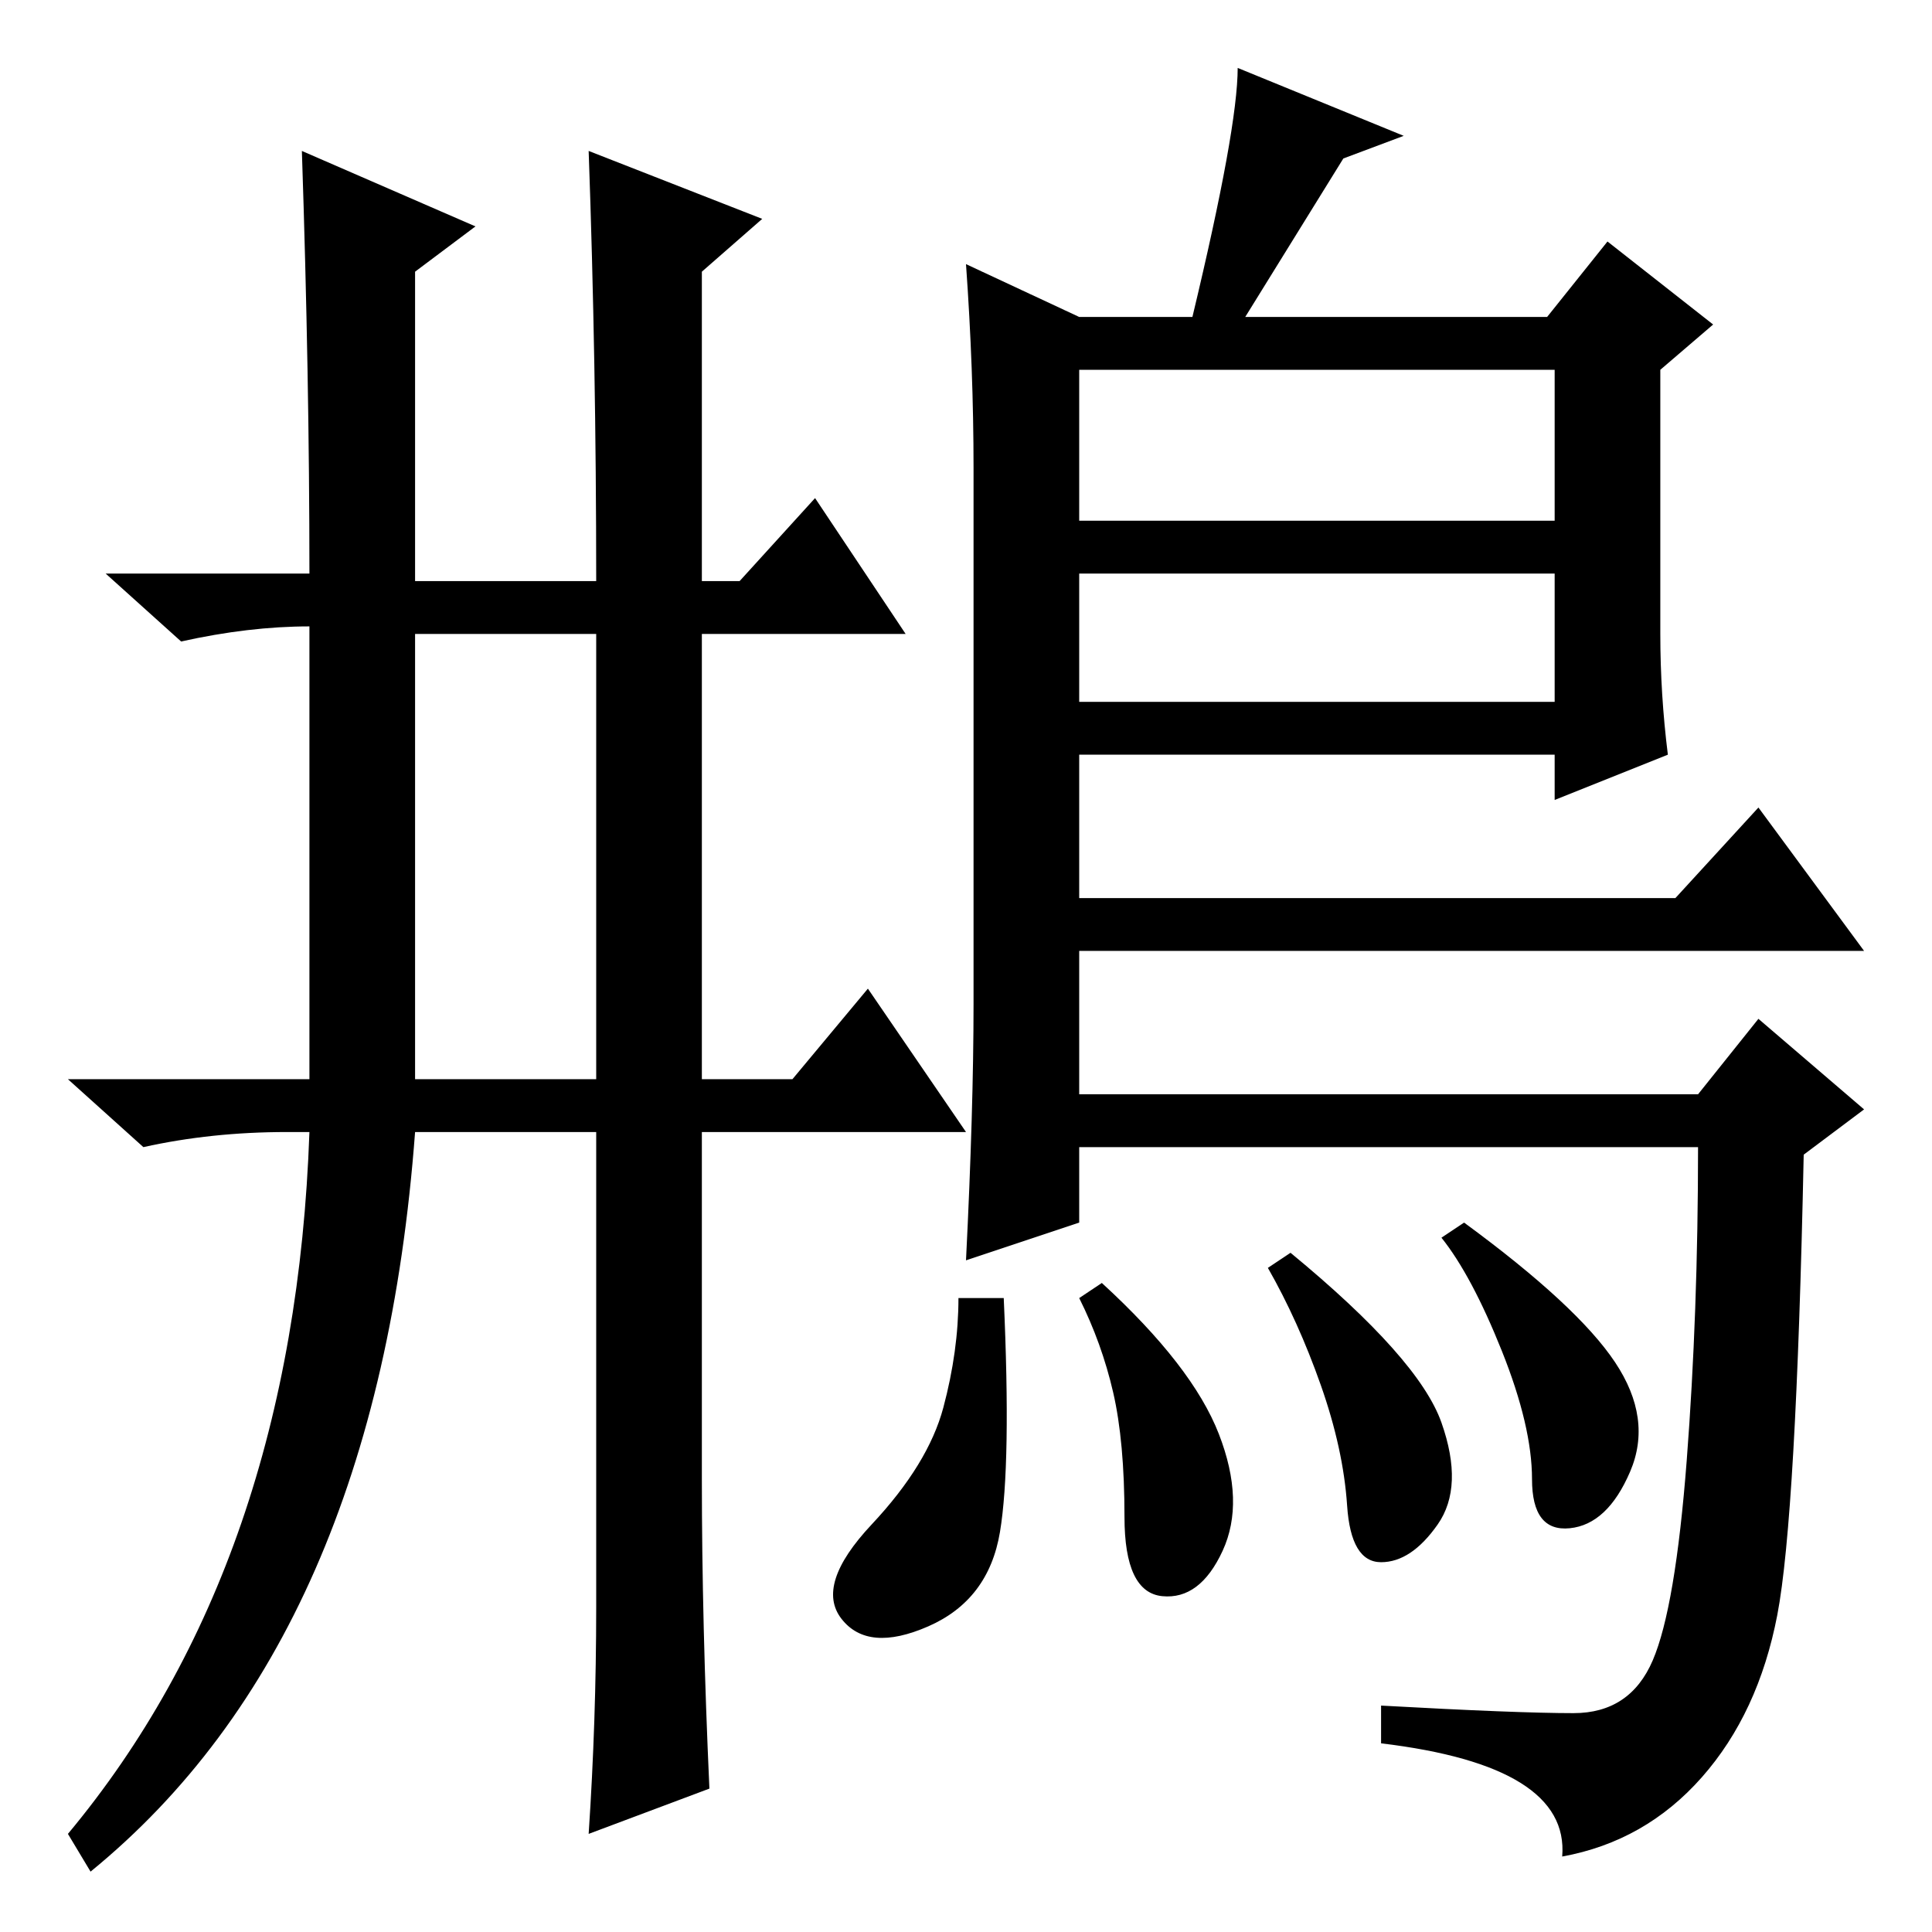 <?xml version="1.0" standalone="no"?>
<!DOCTYPE svg PUBLIC "-//W3C//DTD SVG 1.1//EN" "http://www.w3.org/Graphics/SVG/1.1/DTD/svg11.dtd" >
<svg xmlns="http://www.w3.org/2000/svg" xmlns:xlink="http://www.w3.org/1999/xlink" version="1.1" viewBox="0 -36 256 256">
  <g transform="matrix(1 0 0 -1 0 220)">
   <path fill="currentColor"
d="M78 236l23 -9l-8 -7v-41h5l10 11l12 -18h-27v-59h12l10 12l13 -19h-35v-46q0 -19 1 -41l-16 -6q1 15 1 30v63h-24q-5 -67 -43 -98l-3 5q30 36 32 93h-3q-10 0 -19 -2l-10 9h32v61v-1q-8 0 -17 -2l-10 9h27q0 26 -1 56l23 -10l-8 -6v-41h24q0 29 -1 57zM55 172v-59h24v59
h-24zM128 221l15 -7h15q6 25 6 33l22 -9l-8 -3l-13 -21h40l8 10l14 -11l-7 -6v-35q0 -8 1 -16l-15 -6v6h-63v-19h79l11 12l14 -19h-104v-19h82l8 10l14 -12l-8 -6q-1 -48 -3.5 -61t-10 -21.5t-18.5 -10.5q1 12 -24 15v5q18 -1 25.5 -1t10.5 7t4.5 26.5t1.5 41.5h-82v-10
l-15 -5q1 20 1 34v71q0 13 -1 27zM206 207h-63v-20h63v20zM206 180h-63v-17h63v17zM191 67.5q3 -8.5 -0.5 -13.5t-7.5 -5t-4.5 7.5t-3.5 16t-7 15.5l3 2q17 -14 20 -22.5zM214 75.5q5 -7.5 2 -14.5t-8 -7.5t-5 6.5t-4 17t-8 15l3 2q15 -11 20 -18.5zM161.5 66
q3.5 -9 0.5 -15.5t-8 -6t-5 10.5t-1.5 16.5t-4.5 12.5l3 2q12 -11 15.5 -20zM132.5 53q-1.5 -9 -9.5 -12.5t-11.5 1t4 12.5t9.5 15.5t2 14.5h6q1 -22 -0.5 -31z" />
  </g>

</svg>
